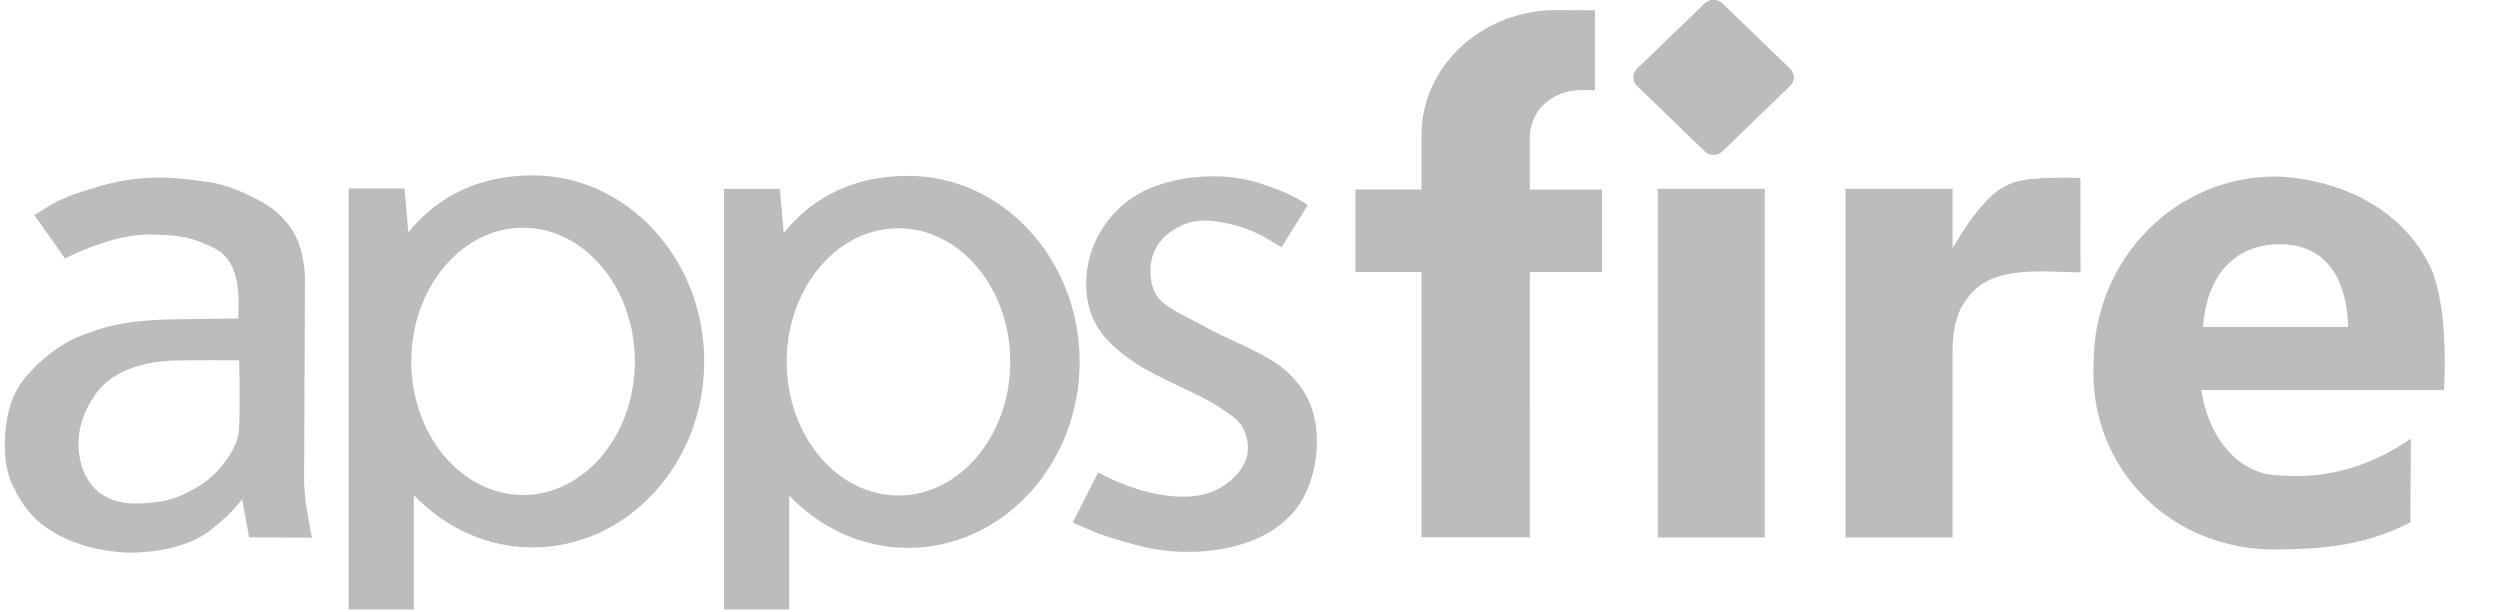 <?xml version="1.0" encoding="utf-8"?>
<!-- Generator: Adobe Illustrator 17.0.2, SVG Export Plug-In . SVG Version: 6.00 Build 0)  -->
<!DOCTYPE svg PUBLIC "-//W3C//DTD SVG 1.1//EN" "http://www.w3.org/Graphics/SVG/1.1/DTD/svg11.dtd">
<svg version="1.1" id="Layer_1" xmlns="http://www.w3.org/2000/svg" xmlns:xlink="http://www.w3.org/1999/xlink" x="0px" y="0px"
	 width="49px" height="12px" viewBox="0 0 49 12" enable-background="new 0 0 49 12" xml:space="preserve">
<g>
	<g>
		<path fill-rule="evenodd" clip-rule="evenodd" fill="#BCBCBC" d="M10.443,3.438c-0.999,0-1.824,0.363-2.44,1.117L7.928,3.694
			H6.833v8.252h1.278V9.704c0.605,0.634,1.428,1.025,2.331,1.025c1.851,0,3.361-1.637,3.361-3.645
			C13.803,5.076,12.294,3.438,10.443,3.438z M10.252,9.702c-1.207,0-2.191-1.177-2.191-2.619c0-1.442,0.984-2.619,2.191-2.619
			c1.207,0,2.191,1.177,2.191,2.619C12.443,8.526,11.458,9.702,10.252,9.702z M5.978,5.406c-0.05-0.714-0.27-0.952-0.479-1.178
			C5.29,4,4.577,3.63,4.081,3.567C3.586,3.503,2.928,3.378,2.008,3.635c-0.92,0.258-0.969,0.368-1.335,0.583l0.603,0.849
			c0.327-0.169,1.038-0.474,1.645-0.47c0.607,0.004,0.849,0.057,1.266,0.259C4.714,5.111,4.685,5.782,4.67,6.242
			c0,0-0.164,0-1.21,0.016C2.413,6.273,2.027,6.41,1.552,6.594C1.078,6.779,0.445,7.32,0.255,7.795
			c-0.19,0.475-0.232,1.229-0.019,1.691c0.212,0.461,0.476,0.8,1.032,1.062c0.556,0.261,1.187,0.297,1.432,0.281
			c0.245-0.015,0.964-0.059,1.462-0.465c0.498-0.407,0.582-0.587,0.582-0.587l0.138,0.756l1.232,0.005
			c-0.096-0.489-0.14-0.735-0.154-1.102L5.978,5.406z M4.681,8.459C4.648,8.813,4.262,9.305,3.936,9.505
			c-0.327,0.2-0.631,0.363-1.285,0.363c-0.654,0-0.957-0.385-1.059-0.77c-0.101-0.384-0.084-0.857,0.286-1.38
			c0.37-0.522,1.099-0.632,1.459-0.648c0.359-0.016,1.35-0.008,1.35-0.008S4.713,8.105,4.681,8.459z M17.801,3.447
			c-0.999,0-1.824,0.363-2.441,1.117l-0.074-0.861H14.19v8.243h1.279V9.713c0.605,0.634,1.427,1.025,2.331,1.025
			c1.851,0,3.361-1.638,3.361-3.646C21.161,5.085,19.652,3.447,17.801,3.447z M17.61,9.711c-1.207,0-2.191-1.176-2.191-2.619
			c0-1.443,0.984-2.619,2.191-2.619c1.207,0,2.191,1.176,2.191,2.619C19.8,8.536,18.817,9.711,17.61,9.711z M47.636,5.232
			c-0.703-1.429-2.22-1.734-2.955-1.771c-2.008-0.048-3.646,1.602-3.646,3.655c-0.104,2.052,1.516,3.703,3.646,3.655
			c0.704-0.018,1.596-0.033,2.562-0.531l0.01-1.643c-1.123,0.778-2.098,0.753-2.568,0.72c-0.745,0-1.377-0.642-1.54-1.672h4.759
			C47.954,6.542,47.856,5.718,47.636,5.232z M43.179,6.408c0.066-0.936,0.555-1.615,1.502-1.621c0.849,0,1.308,0.583,1.344,1.621
			H43.179z M25.228,7.288c-0.367-0.348-1.177-0.637-1.605-0.88c-0.429-0.243-0.705-0.335-0.897-0.543
			c-0.171-0.186-0.213-0.528-0.153-0.784c0.056-0.241,0.214-0.45,0.44-0.583c0.224-0.132,0.474-0.252,1.076-0.112
			c0.551,0.127,0.79,0.328,1.03,0.459l0.513-0.824c-0.248-0.182-0.578-0.307-0.886-0.412c-0.674-0.23-1.464-0.19-2.105,0.041
			c-0.331,0.119-0.616,0.315-0.843,0.575c-0.228,0.26-0.392,0.572-0.468,0.932c-0.075,0.36-0.056,0.764,0.105,1.109
			c0.161,0.345,0.422,0.583,0.835,0.859c0.413,0.276,1.198,0.584,1.559,0.812c0.361,0.229,0.489,0.319,0.572,0.538
			c0.084,0.217,0.084,0.447-0.036,0.656c-0.121,0.21-0.354,0.416-0.644,0.521c-0.29,0.105-0.641,0.103-1.015,0.037
			c-0.373-0.067-0.824-0.232-1.181-0.43l-0.5,0.982c0.328,0.146,0.529,0.237,0.937,0.355c0.408,0.119,0.808,0.234,1.412,0.22
			c0.604-0.013,1.206-0.169,1.619-0.458c0.378-0.263,0.549-0.554,0.659-0.833c0.118-0.3,0.198-0.753,0.142-1.16
			C25.737,7.955,25.596,7.638,25.228,7.288z M39.492,3.569c-0.34,0.114-0.56,0.333-0.831,0.694c-0.129,0.171-0.274,0.403-0.391,0.6
			V3.7h-2.098v6.833h2.098v-3.73c0.014-0.387,0.082-0.695,0.294-0.963c0.481-0.669,1.497-0.502,2.215-0.502l-0.003-1.85
			C40.775,3.487,39.83,3.454,39.492,3.569z M32.492,10.533h2.097V3.7h-2.097V10.533z M29.983,2.721l0.003-0.097
			c0.042-0.502,0.471-0.858,1.008-0.858l0.268,0.001V0.201l-0.76-0.003c-1.455,0-2.641,1.101-2.641,2.45v1.067h-1.295v1.616h1.295
			v5.201h2.124V5.332H31.4V3.716h-1.415L29.983,2.721z M33.756,0.063c-0.093-0.09-0.246-0.09-0.34,0l-1.335,1.288
			c-0.093,0.091-0.093,0.238,0,0.328l1.335,1.29c0.094,0.09,0.246,0.09,0.34,0l1.335-1.29c0.093-0.09,0.093-0.237,0-0.328
			L33.756,0.063z"/>
	</g>
</g>
</svg>
